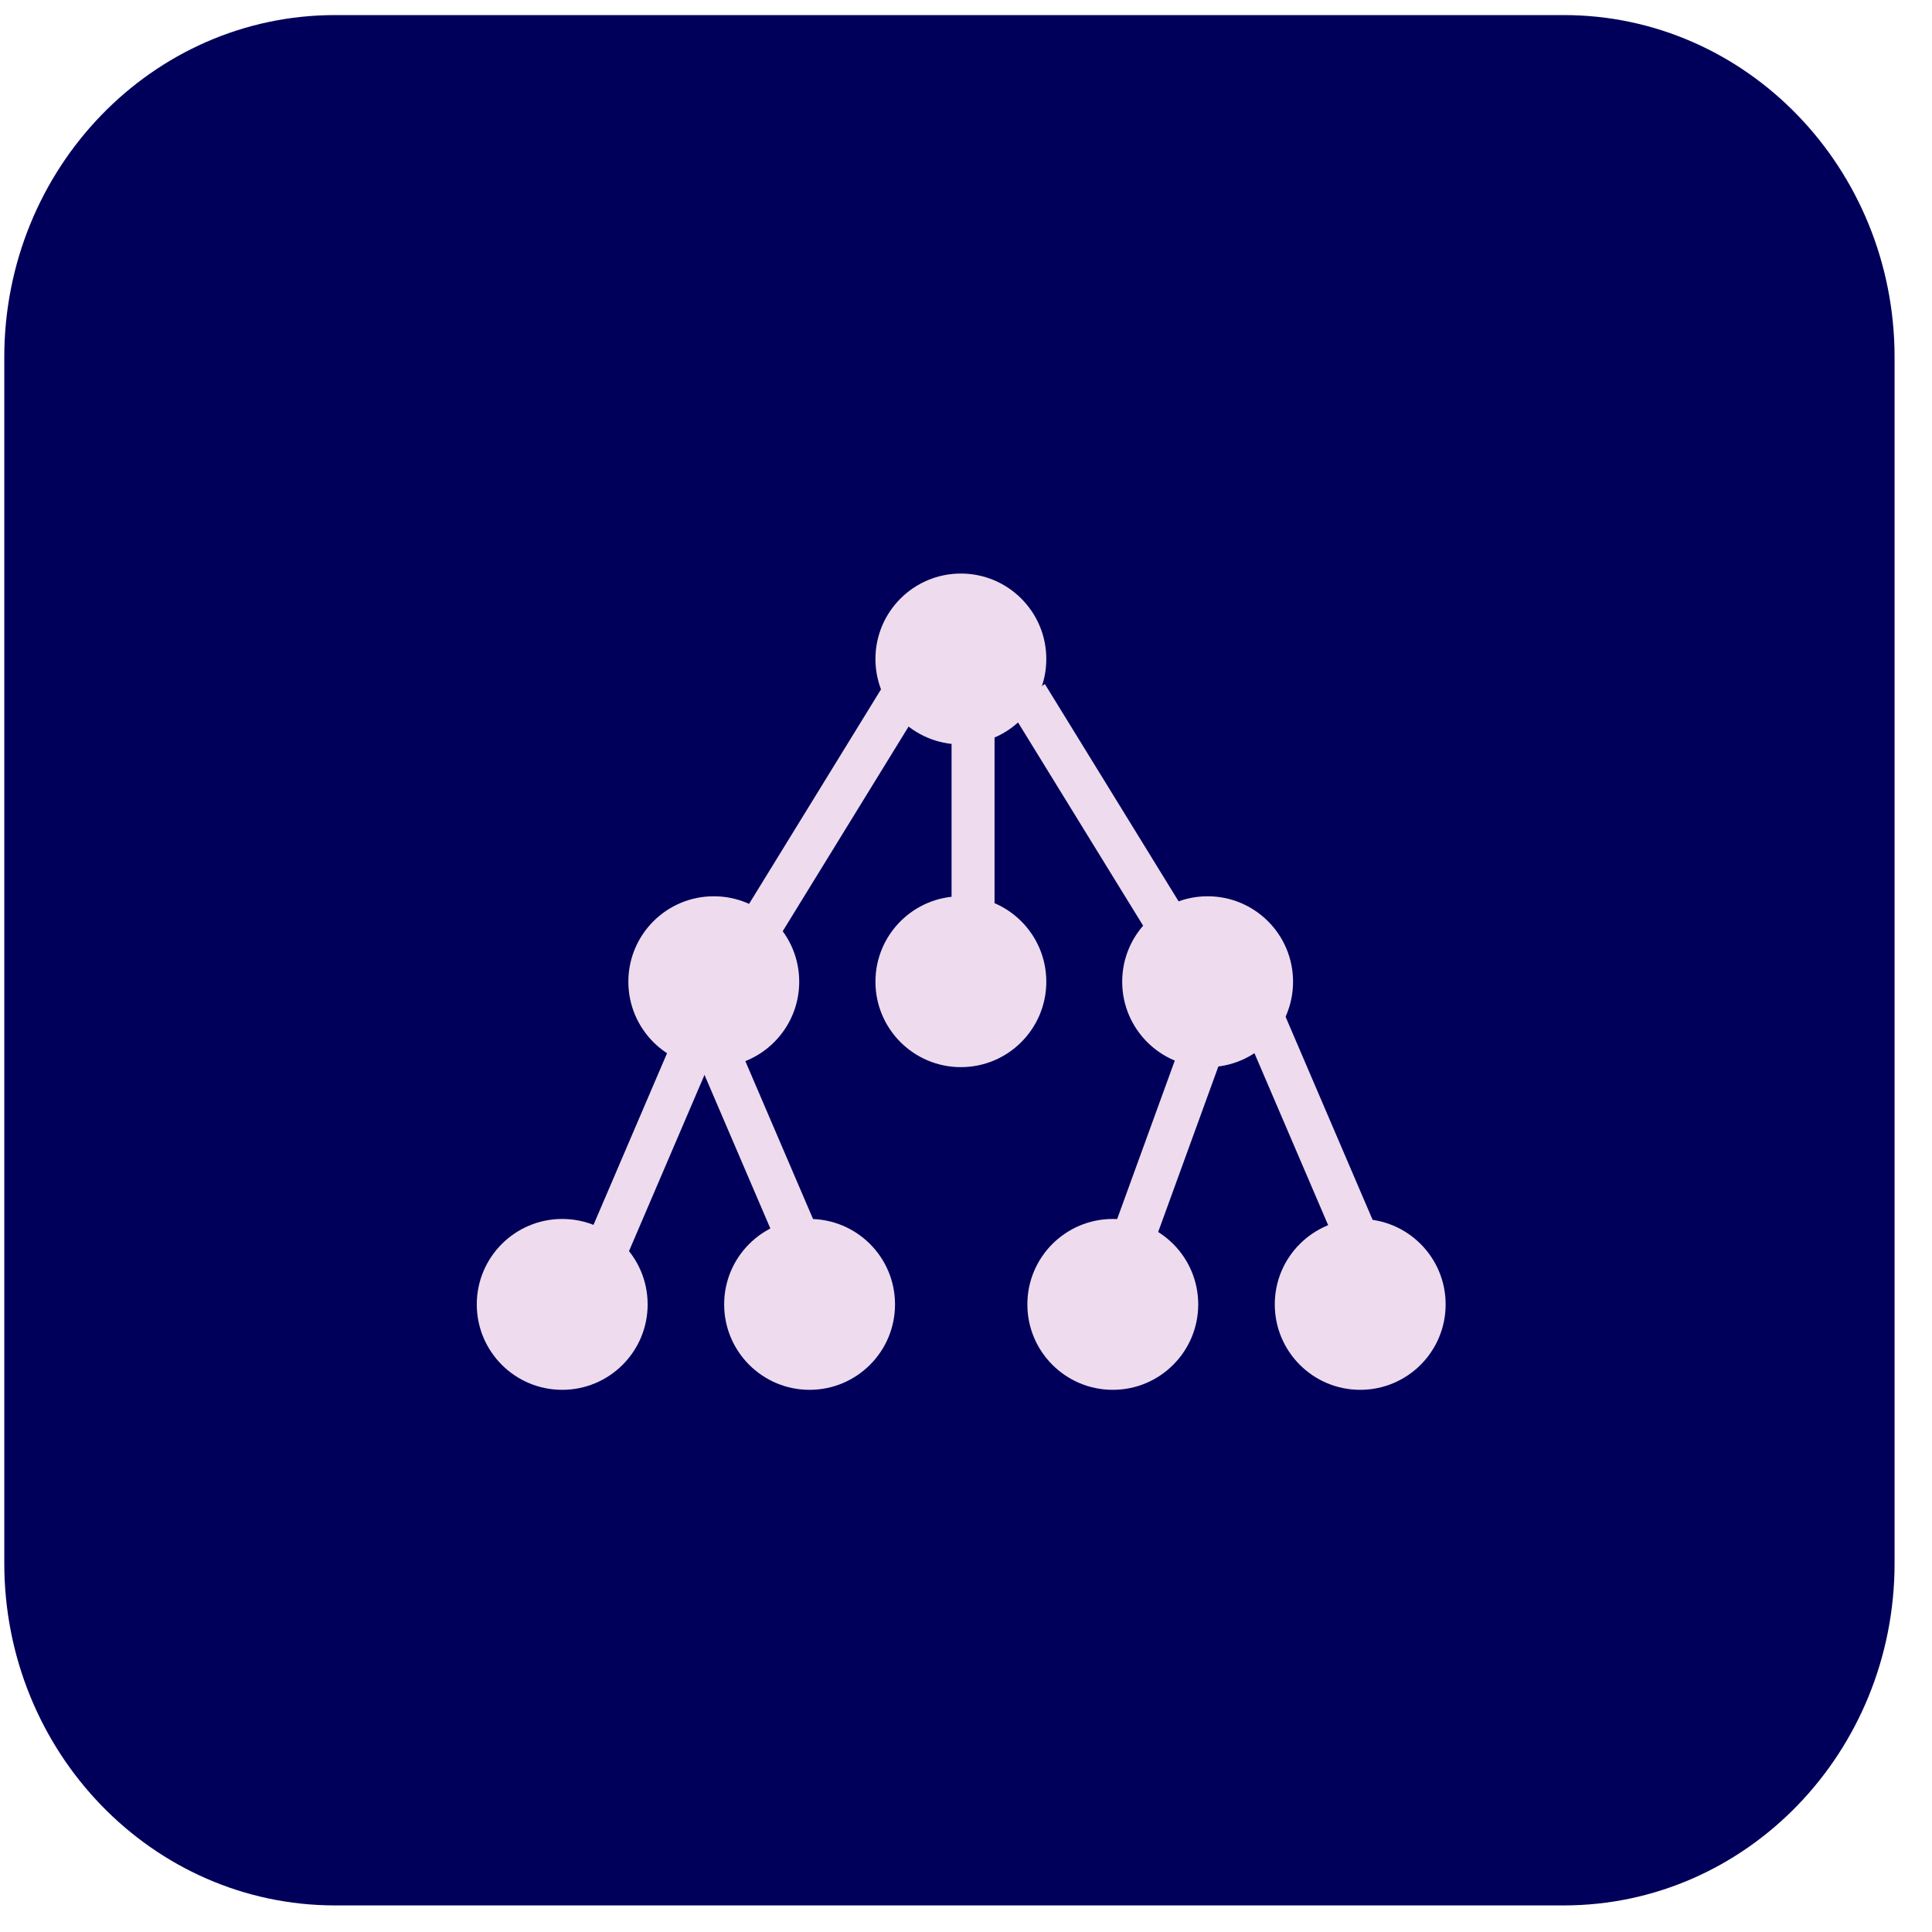 <svg width="46" height="46" viewBox="0 0 46 46" fill="none" xmlns="http://www.w3.org/2000/svg">
<g clip-path="url(#clip0_61_43)">
<path d="M37.233 0.359H7.978C3.628 0.359 0.102 4.007 0.102 8.507V37.219C0.102 41.719 3.628 45.367 7.978 45.367H37.233C41.583 45.367 45.109 41.719 45.109 37.219V8.507C45.109 4.007 41.583 0.359 37.233 0.359Z" fill="#00005B"/>
<circle cx="22.878" cy="15.69" r="2.034" fill="#EEDCEE"/>
<circle cx="22.878" cy="23.374" r="2.034" fill="#EEDCEE"/>
<circle cx="16.995" cy="23.374" r="2.034" fill="#EEDCEE"/>
<circle cx="28.753" cy="23.374" r="2.034" fill="#EEDCEE"/>
<circle cx="26.495" cy="31.057" r="2.034" fill="#EEDCEE"/>
<circle cx="13.386" cy="31.057" r="2.034" fill="#EEDCEE"/>
<circle cx="19.276" cy="31.057" r="2.034" fill="#EEDCEE"/>
<circle cx="32.386" cy="31.057" r="2.034" fill="#EEDCEE"/>
<line x1="23.168" y1="17.27" x2="23.168" y2="22.241" stroke="#EEDCEE" stroke-width="1.023"/>
<line x1="24.443" y1="16.556" x2="28.059" y2="22.432" stroke="#EEDCEE" stroke-width="1.023"/>
<line x1="29.9" y1="23.853" x2="32.612" y2="30.181" stroke="#EEDCEE" stroke-width="1.023"/>
<line y1="-0.511" x2="6.899" y2="-0.511" transform="matrix(-0.524 0.852 0.852 0.524 22.203 16.371)" stroke="#EEDCEE" stroke-width="1.023"/>
<line x1="28.559" y1="25.132" x2="26.751" y2="30.104" stroke="#EEDCEE" stroke-width="1.023"/>
<line x1="16.79" y1="24.256" x2="14.079" y2="30.584" stroke="#EEDCEE" stroke-width="1.023"/>
<line y1="-0.511" x2="6.884" y2="-0.511" transform="matrix(0.394 0.919 0.919 -0.394 17.227 24.055)" stroke="#EEDCEE" stroke-width="1.023"/>
</g>
<defs>
<clipPath id="clip0_61_43">
<rect width="45.008" height="45.008" fill="white" transform="translate(0.094 0.363)"/>
</clipPath>
</defs>
</svg>
